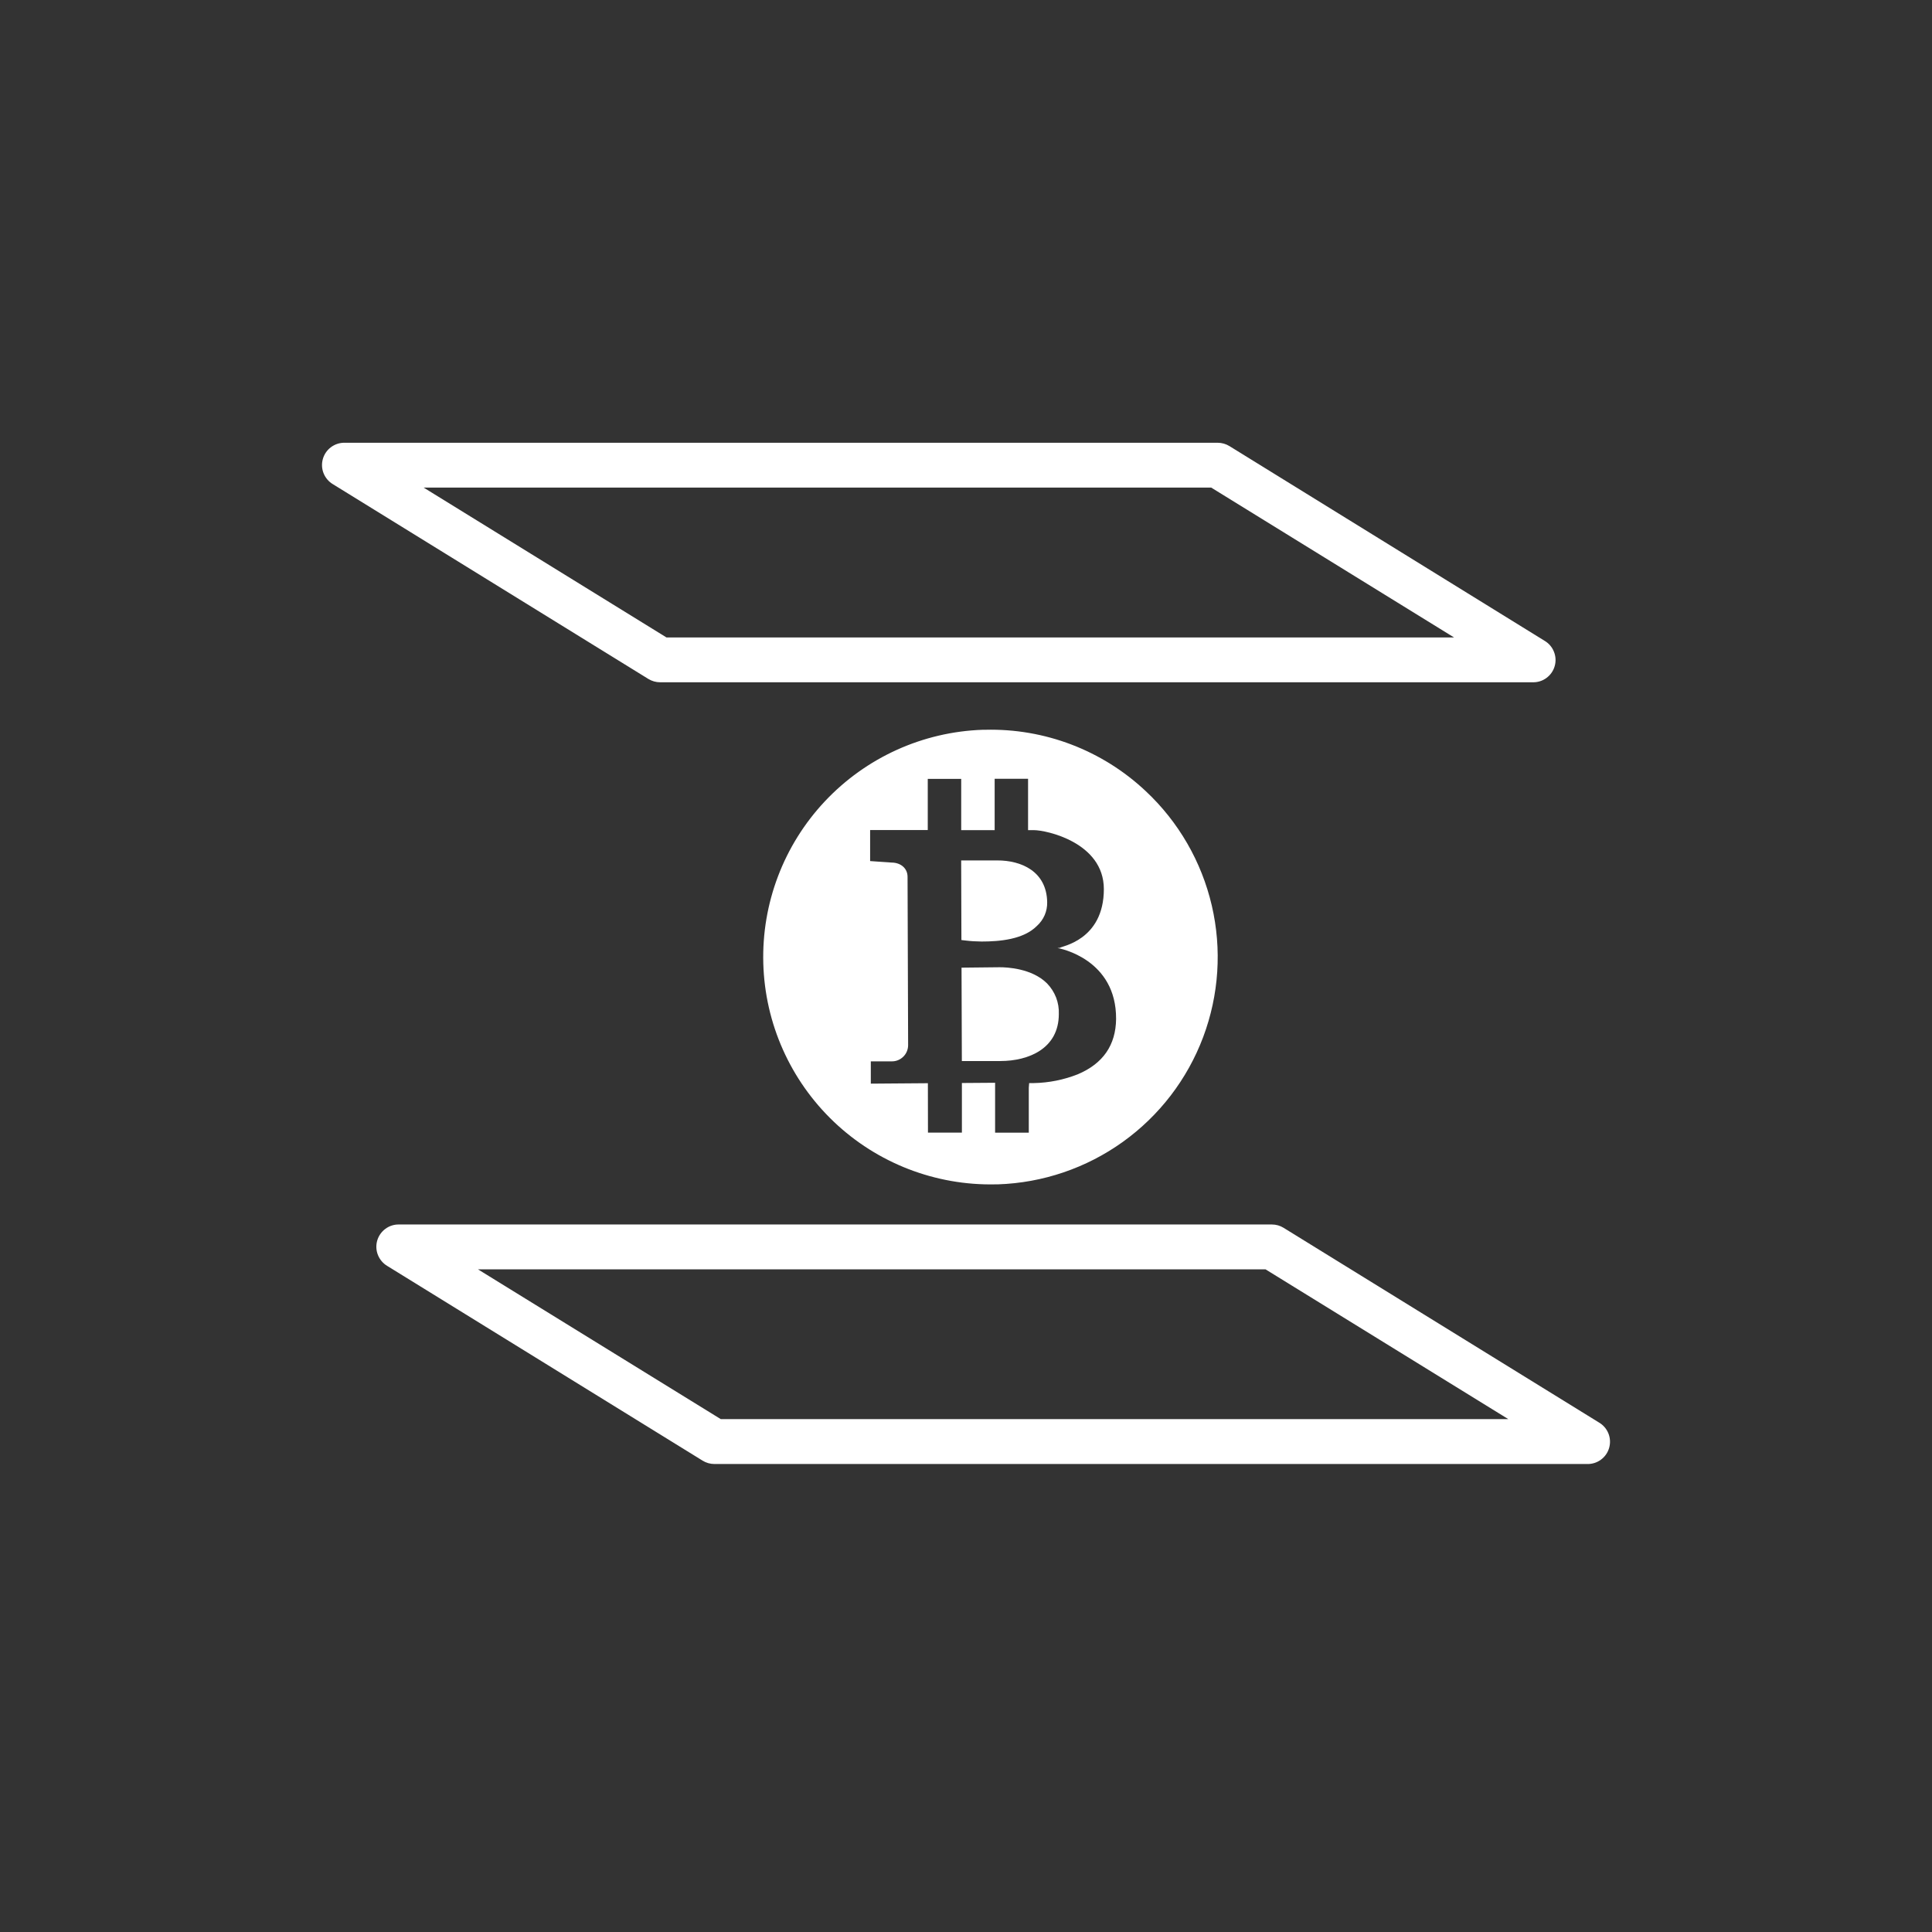 <svg width="48" height="48" viewBox="0 0 48 48" fill="none" xmlns="http://www.w3.org/2000/svg">
<rect x="0" y="0" width="48" height="48" fill="#333333" stroke="none"/>
<path d="M39.433 36.373H17.75C17.646 36.373 17.545 36.344 17.457 36.29L9.623 31.453C9.518 31.391 9.436 31.295 9.39 31.181C9.344 31.068 9.338 30.942 9.371 30.824C9.405 30.706 9.476 30.603 9.575 30.53C9.673 30.457 9.793 30.419 9.916 30.422H31.599C31.702 30.422 31.803 30.45 31.891 30.505L39.725 35.341C39.831 35.403 39.914 35.498 39.96 35.612C40.006 35.726 40.013 35.852 39.979 35.971C39.946 36.089 39.874 36.192 39.775 36.265C39.676 36.338 39.556 36.376 39.433 36.373ZM17.908 35.258H37.474L31.441 31.536H11.874L17.908 35.258Z" fill="white"/>
<path d="M38.084 16.951H16.4C16.297 16.951 16.196 16.922 16.108 16.868L8.273 12.031C8.168 11.969 8.086 11.874 8.04 11.76C7.994 11.647 7.988 11.522 8.021 11.404C8.054 11.286 8.125 11.183 8.223 11.11C8.321 11.037 8.44 10.998 8.563 11H30.252C30.355 11 30.457 11.029 30.545 11.083L38.374 15.92C38.48 15.982 38.562 16.078 38.607 16.192C38.653 16.305 38.66 16.431 38.626 16.549C38.593 16.667 38.521 16.77 38.422 16.843C38.324 16.916 38.204 16.954 38.082 16.951H38.084ZM16.558 15.837H36.125L30.092 12.114H10.525L16.558 15.837Z" fill="white"/>
<path d="M24.388 23.392C24.837 23.392 25.431 23.341 25.764 23.002C25.845 22.929 25.91 22.838 25.954 22.738C25.998 22.637 26.019 22.528 26.017 22.418C26.006 21.647 25.371 21.375 24.775 21.377H23.88L23.886 23.355L23.987 23.367C24.12 23.383 24.254 23.391 24.388 23.392Z" fill="white"/>
<path d="M24.834 24.031L23.889 24.041L23.897 26.361H24.011C24.27 26.361 24.683 26.361 24.773 26.361H24.792C24.792 26.361 24.814 26.361 24.854 26.361C25.555 26.361 26.305 26.052 26.306 25.197C26.312 25.056 26.289 24.916 26.239 24.784C26.188 24.653 26.111 24.533 26.013 24.432C25.637 24.058 25.016 24.03 24.834 24.031Z" fill="white"/>
<path d="M28.465 19.655C27.389 18.642 25.956 18.094 24.478 18.131H24.419C22.927 18.181 21.517 18.82 20.494 19.908C19.472 20.995 18.922 22.443 18.964 23.935C19.005 25.427 19.636 26.841 20.717 27.87C21.798 28.899 23.243 29.458 24.735 29.425H24.791C25.908 29.388 26.988 29.021 27.896 28.37C28.804 27.719 29.499 26.813 29.892 25.767C30.285 24.721 30.36 23.583 30.106 22.495C29.852 21.407 29.281 20.418 28.465 19.655ZM26.778 26.69C26.429 26.828 26.058 26.902 25.683 26.909H25.569L25.56 27.023V28.141H24.723V26.901L23.898 26.907V28.139H23.055L23.053 26.912L21.635 26.923V26.369H22.162C22.268 26.369 22.37 26.326 22.445 26.25C22.52 26.175 22.562 26.072 22.562 25.966L22.548 21.784C22.548 21.575 22.382 21.43 22.146 21.43L21.618 21.393V20.622H23.05V19.351H23.881V20.624H24.712V19.348H25.542V20.625H25.695C25.983 20.625 27.422 20.924 27.425 22.088C27.425 23.372 26.349 23.511 26.331 23.549L26.273 23.554C26.333 23.561 27.739 23.831 27.729 25.318C27.721 25.962 27.409 26.423 26.778 26.69Z" fill="white"/>
</svg>
